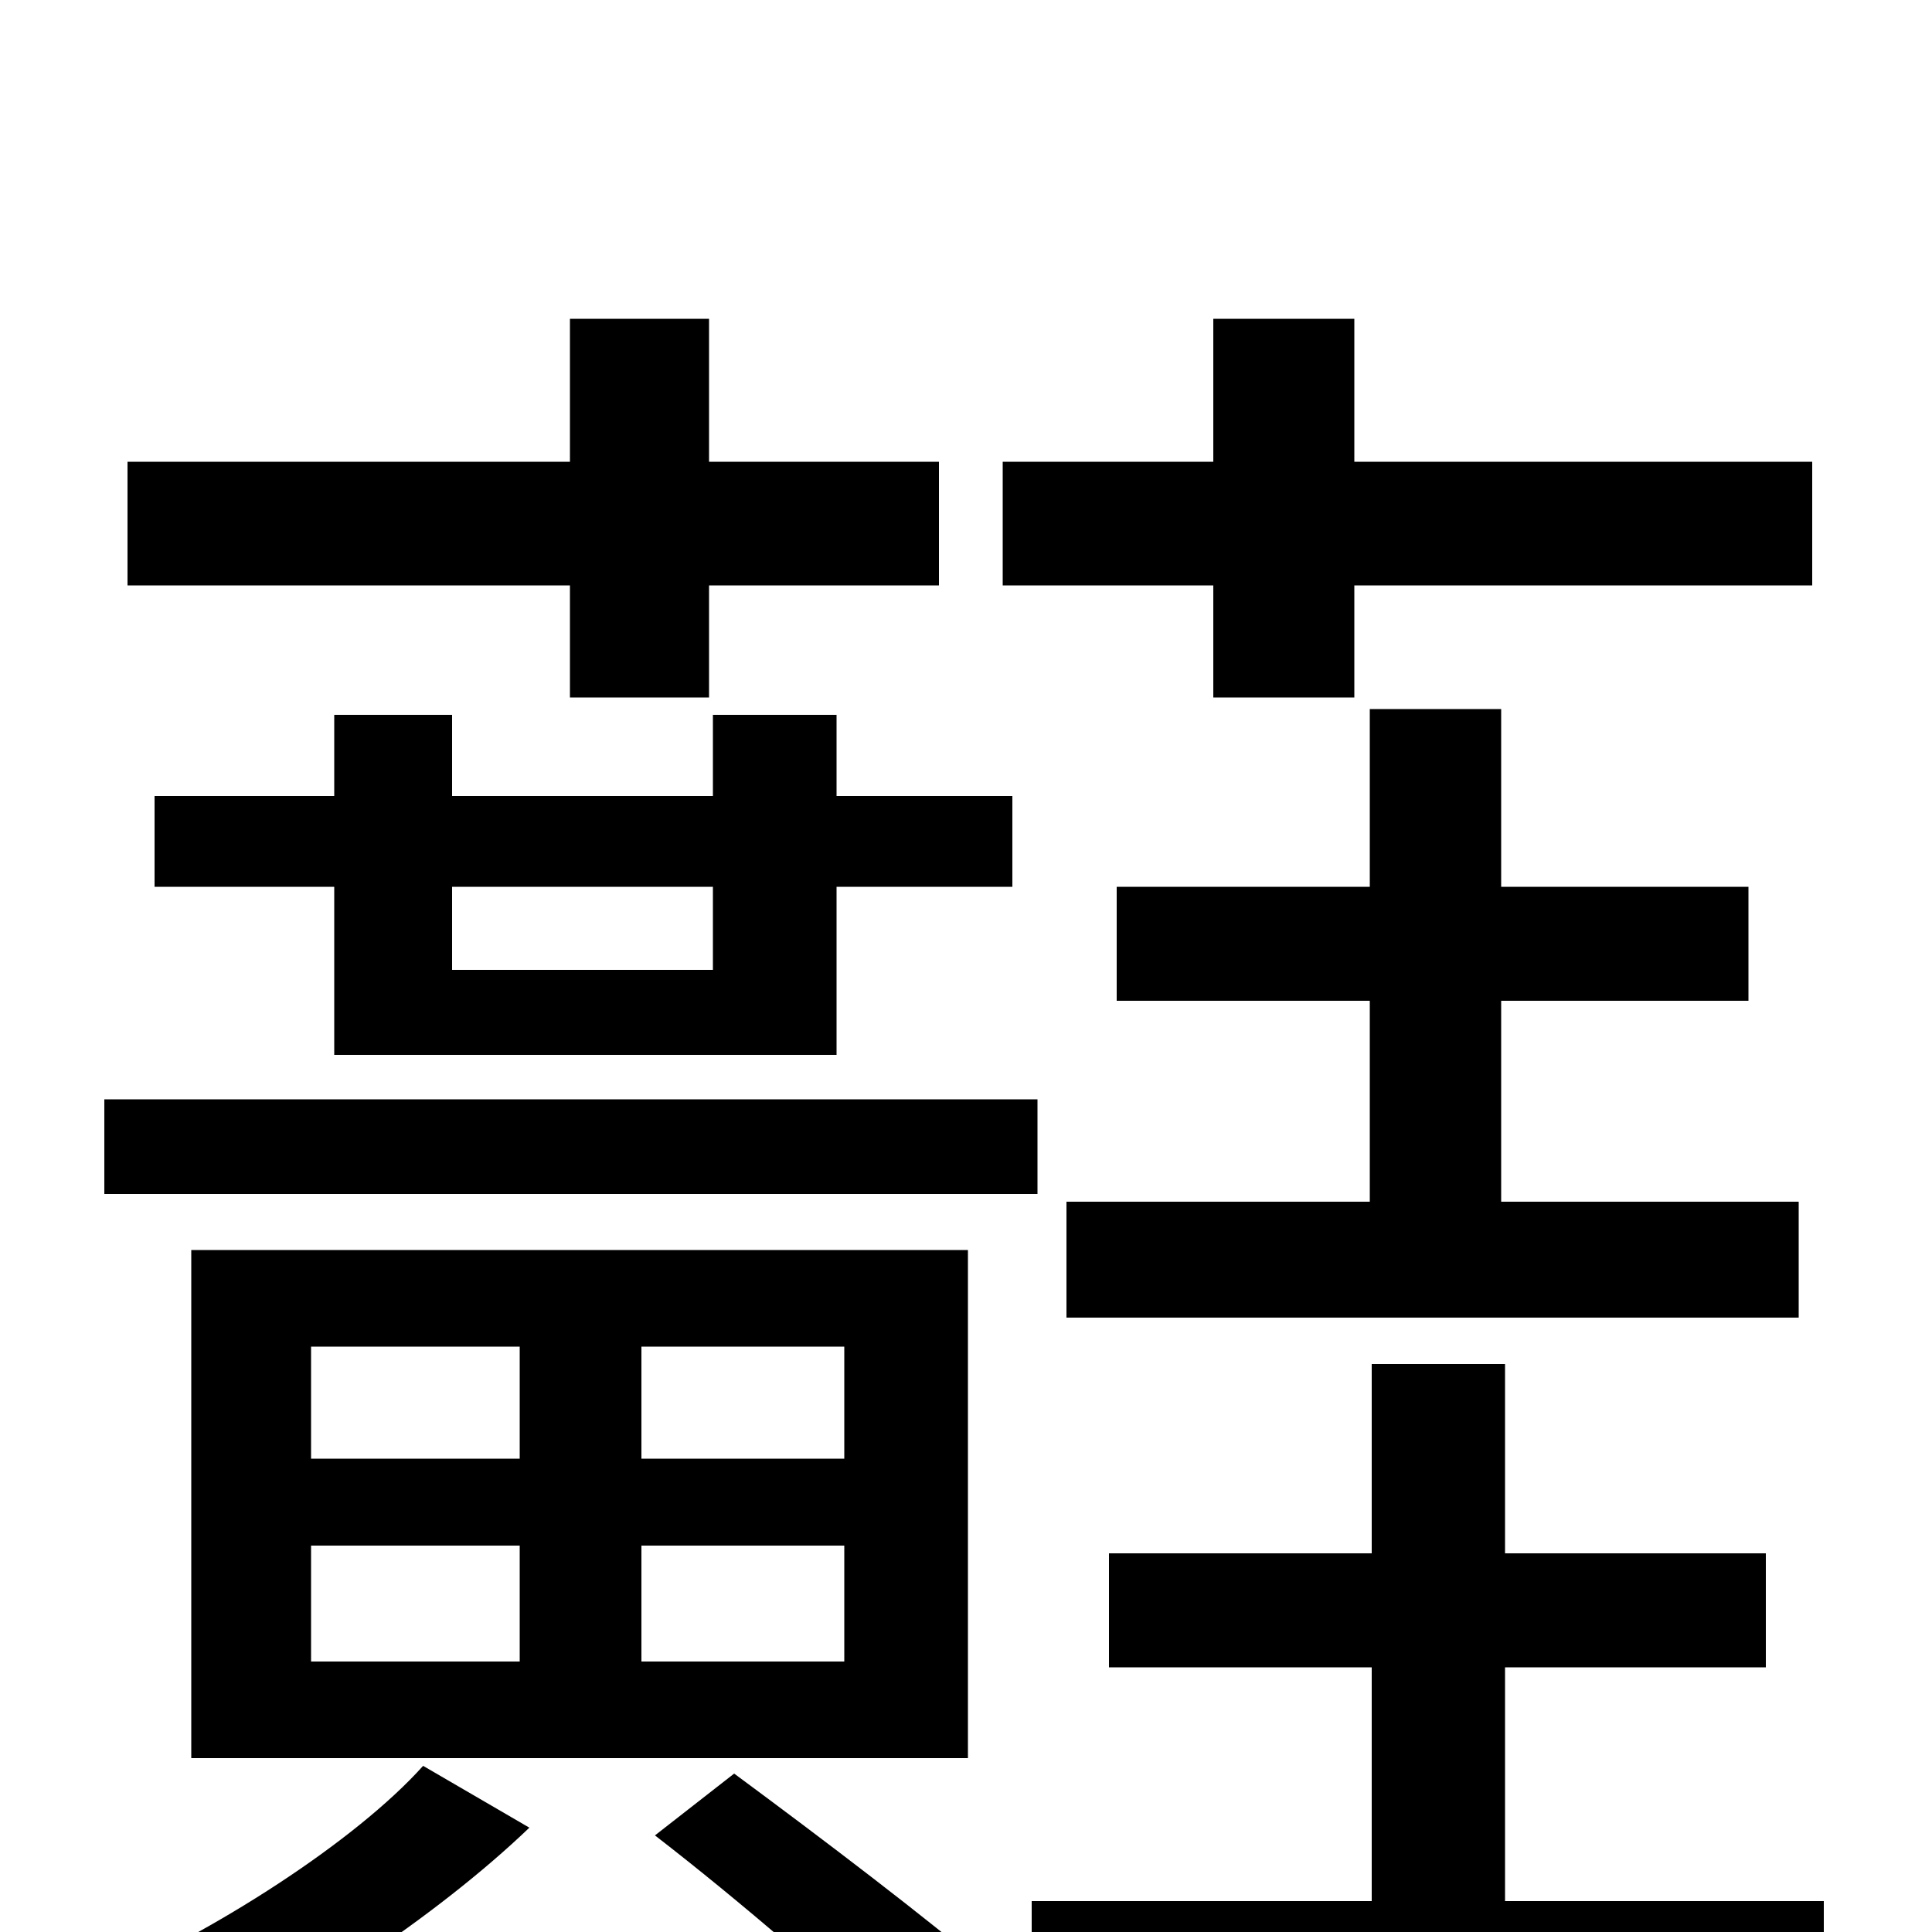 <svg xmlns="http://www.w3.org/2000/svg" viewBox="0 -1000 1000 1000">
	<path fill="#000000" d="M628 -639H701V-697H938V-761H701V-835H628V-761H519V-697H628ZM552 -378V-318H931V-378H777V-482H905V-541H777V-633H709V-541H578V-482H709V-378ZM369 -541V-498H234V-541ZM433 -454V-541H524V-588H433V-630H369V-588H234V-630H173V-588H80V-541H173V-454ZM295 -639H367V-697H486V-761H367V-835H295V-761H66V-697H295ZM537 -431H54V-382H537ZM161 -200H269V-140H161ZM161 -303H269V-245H161ZM437 -245H332V-303H437ZM437 -140H332V-200H437ZM501 -90V-353H99V-90ZM219 -86C184 -47 111 0 48 27C62 39 80 58 89 70C152 41 226 -8 274 -54ZM339 -50C383 -16 434 28 465 58L514 22C480 -7 426 -48 380 -82ZM779 -16V-137H914V-196H779V-294H710V-196H574V-137H710V-16H534V44H944V-16Z"/>
</svg>